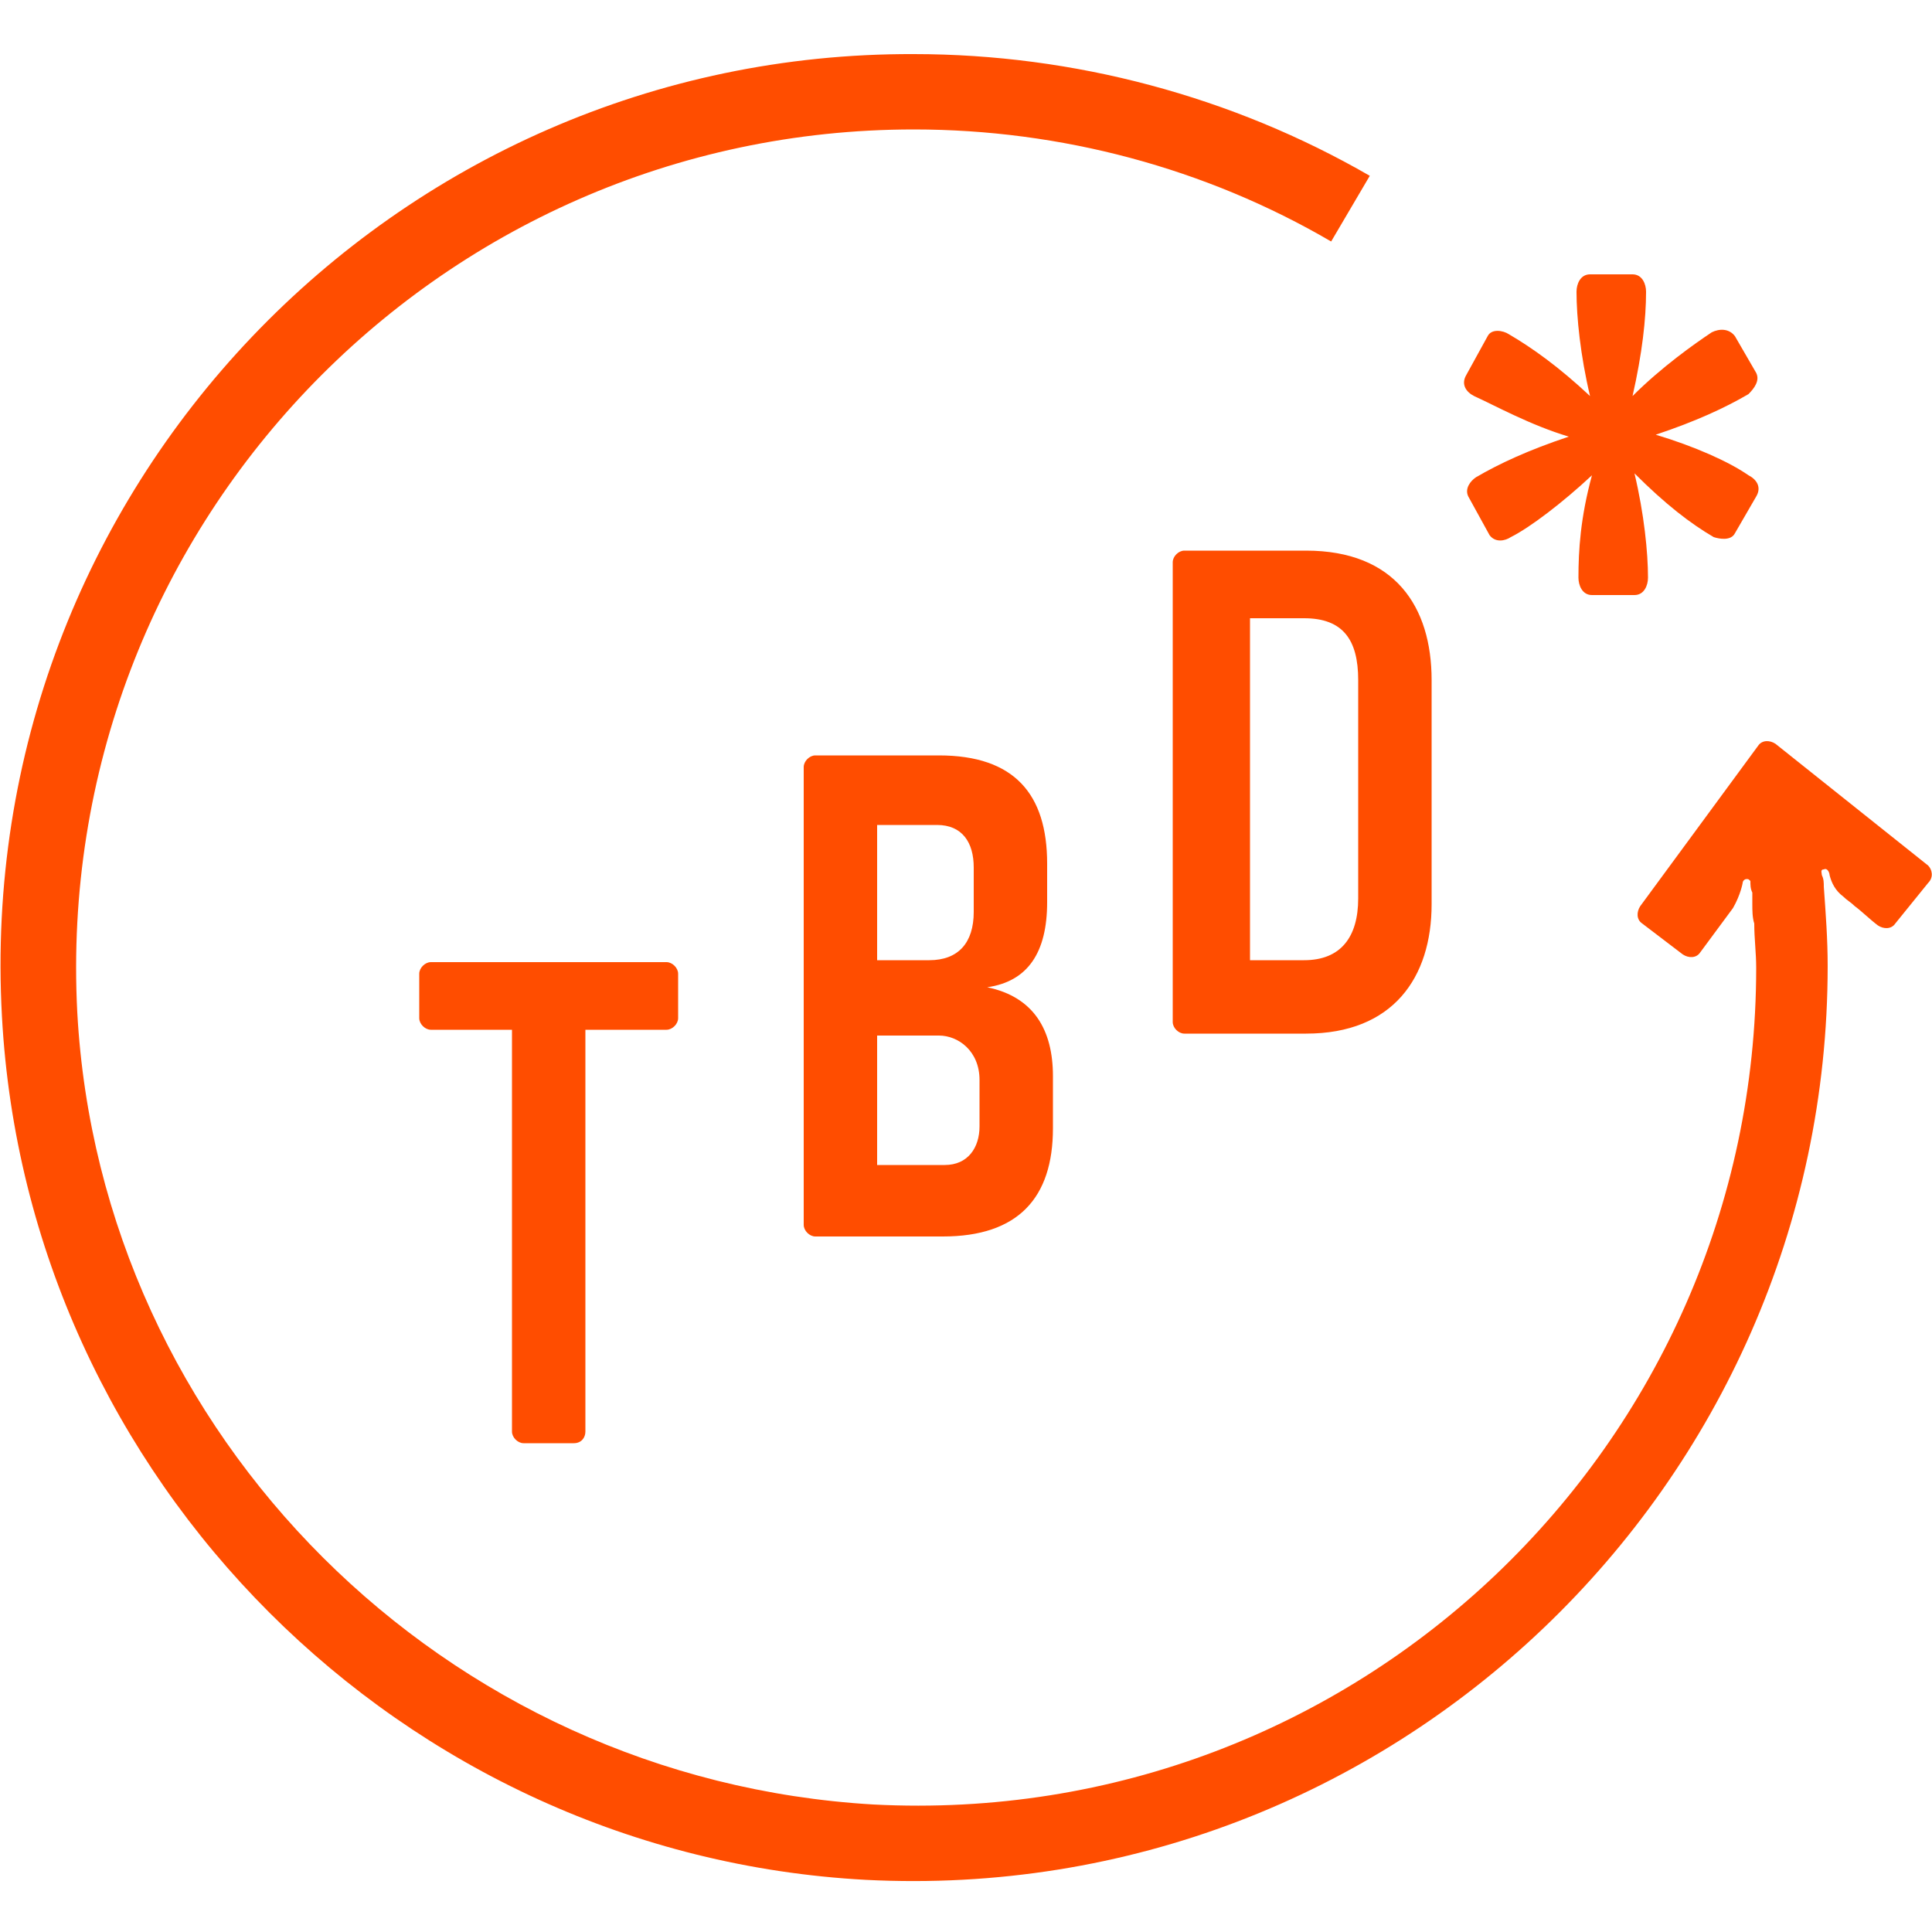 <?xml version="1.0" encoding="utf-8"?>
<!-- Generator: Adobe Illustrator 22.0.1, SVG Export Plug-In . SVG Version: 6.00 Build 0)  -->
<svg version="1.1" id="Layer_1" xmlns="http://www.w3.org/2000/svg" xmlns:xlink="http://www.w3.org/1999/xlink" x="0px" y="0px"
	 width="100px" height="100px" viewBox="0 0 100 100" style="enable-background:new 0 0 100 100;" xml:space="preserve">
<style type="text/css">
	.st0{fill:#FF4D00;}
</style>
<path class="st0" d="M89.8,27.6c-0.2,0.4-0.8,0.3-1.1,0.2c-1.2-0.7-2.5-1.7-4.1-3.3c0.5,2.1,0.7,4.1,0.7,5.4c0,0.4-0.2,0.9-0.7,0.9
	h-2.2c-0.5,0-0.7-0.5-0.7-0.9c0-1.4,0.1-3.1,0.7-5.3c-1.5,1.4-3.2,2.7-4.2,3.2c-0.3,0.2-0.8,0.3-1.1-0.1l-1.1-2
	c-0.2-0.4,0.1-0.8,0.4-1c1.2-0.7,2.7-1.4,4.8-2.1c-2-0.6-3.8-1.6-4.9-2.1c-0.4-0.2-0.7-0.6-0.4-1.1l1.1-2c0.2-0.4,0.8-0.3,1.1-0.1
	c1.2,0.7,2.6,1.7,4.2,3.2c-0.5-2.1-0.7-4.1-0.7-5.4c0-0.4,0.2-0.9,0.7-0.9h2.2c0.5,0,0.7,0.5,0.7,0.9c0,1.4-0.2,3.2-0.7,5.4
	c1.5-1.5,3.2-2.7,4.1-3.3c0.4-0.2,0.9-0.2,1.2,0.2l1.1,1.9c0.2,0.4-0.1,0.8-0.4,1.1c-1.2,0.7-2.7,1.4-4.8,2.1c2,0.6,3.8,1.4,4.8,2.1
	c0.4,0.2,0.7,0.6,0.4,1.1L89.8,27.6z M54.2,46.7v-2c0-3.6-1.7-5.6-5.6-5.6h-6.4c-0.3,0-0.6,0.3-0.6,0.6v23.7c0,0.3,0.3,0.6,0.6,0.6
	h6.6c3.9,0,5.7-2,5.7-5.6v-2.7c0-2.4-1-4.1-3.4-4.6C53.2,50.8,54.2,49.3,54.2,46.7z M45.4,42.7h3.1c1.3,0,1.9,0.9,1.9,2.2v2.3
	c0,1.6-0.8,2.5-2.3,2.5h-2.7V42.7z M50.7,58.3c0,1.1-0.6,2-1.8,2h-3.5v-6.7h3.2c1,0,2.1,0.8,2.1,2.3V58.3z M30.3,74.1V53.3h4.2
	c0.3,0,0.6-0.3,0.6-0.6v-2.3c0-0.3-0.3-0.6-0.6-0.6H22.3c-0.3,0-0.6,0.3-0.6,0.6v2.3c0,0.3,0.3,0.6,0.6,0.6h4.2v20.8
	c0,0.3,0.3,0.6,0.6,0.6h2.6C30.1,74.7,30.3,74.4,30.3,74.1z M67.6,28.5h-6.3c-0.3,0-0.6,0.3-0.6,0.6v23.8c0,0.3,0.3,0.6,0.6,0.6h6.3
	c4.5,0,6.5-2.9,6.5-6.7V35.2C74.1,31.4,72.2,28.5,67.6,28.5z M70.3,46.5c0,2-0.9,3.2-2.8,3.2h-2.8V32h2.8c2,0,2.8,1.1,2.8,3.2V46.5z
	 M99.8,44.8l-7.9-6.3c-0.3-0.2-0.7-0.2-0.9,0.1l-6.1,8.3c-0.2,0.3-0.2,0.7,0.1,0.9l2.1,1.6c0.3,0.2,0.7,0.2,0.9-0.1l1.7-2.3
	c0.4-0.7,0.5-1.3,0.5-1.3c0-0.1,0.1-0.2,0.2-0.2c0.1,0,0.1,0,0.2,0.1c0,0.2,0,0.4,0.1,0.6c0,0.2,0,0.4,0,0.6c0,0.3,0,0.7,0.1,1
	c0,0.8,0.1,1.5,0.1,2.3c0,24.7-20.7,44.6-45.7,43.3C23,92.1,5.2,74.3,4,52.4C2.7,27.4,22.6,6.7,47.3,6.7c7.6,0,15.1,2,21.6,5.8
	l2-3.4c-7.1-4.1-15.3-6.3-23.6-6.3C20.4,2.7-1.4,25.3,0.1,52.6c1.3,24,20.7,43.4,44.7,44.7C72,98.7,94.6,76.9,94.6,50
	c0-1.4-0.1-2.7-0.2-4.1c0-0.2,0-0.4-0.1-0.6c0-0.1-0.1-0.3,0.1-0.3c0.2-0.1,0.3,0.2,0.3,0.3c0.1,0.4,0.3,0.8,0.7,1.1
	c0.2,0.2,0.4,0.3,0.6,0.5c0.4,0.3,0.8,0.7,1.2,1c0.3,0.2,0.7,0.2,0.9-0.1l1.7-2.1C100.1,45.4,100,45,99.8,44.8z"/>
</svg>
